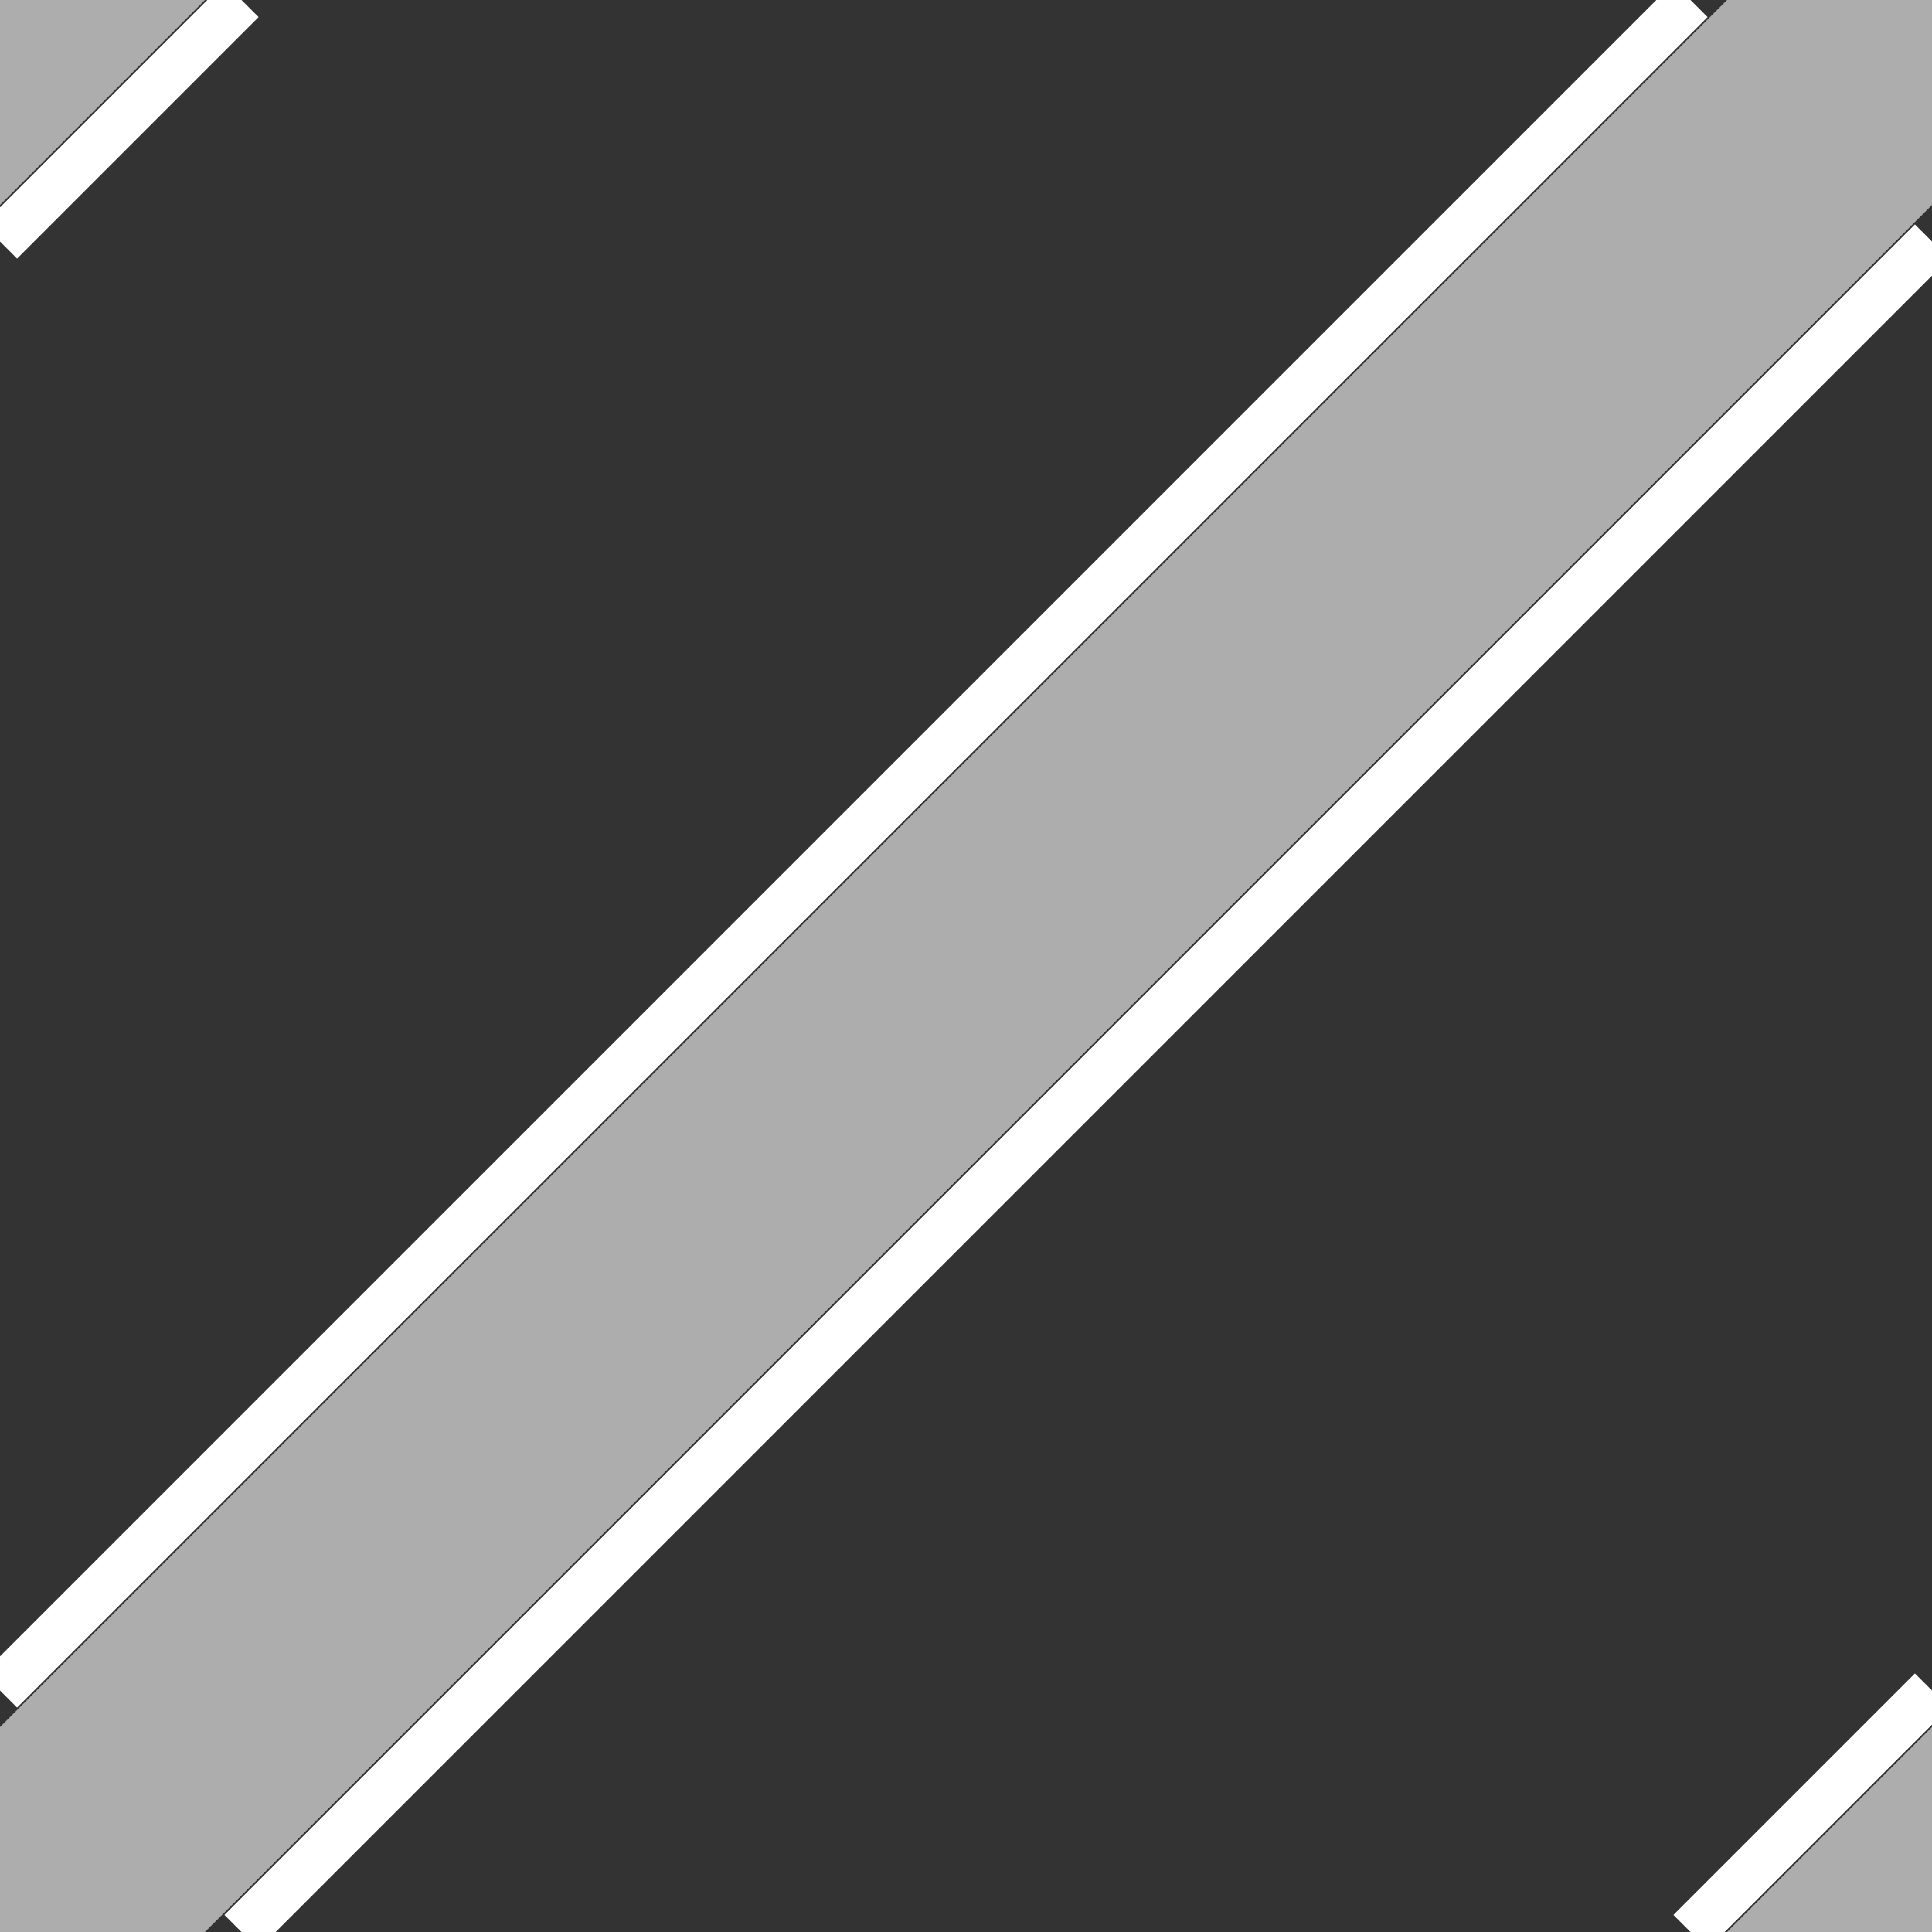 <svg id="icon" xmlns="http://www.w3.org/2000/svg" viewBox="0 0 80 80" width="80" height="80">
  <rect x="0" y="0" width="80" height="80" fill="#333333" stroke="none"/>
  <g transform="translate(0,0)" style="touch-action: none;" stroke="#ffffff" stroke-opacity="0.6" stroke-width="12">
    <line x1="-6" y1="6" x2="6" y2="-6" />
	<line x1="0" y1="80" x2="80" y2="0" />
	<line x1="74" y1="86" x2="86" y2="74" />
  </g>
  <g stroke="#ffffff" stroke-opacity="1" stroke-width="2">
	<line x1="0" y1="10" x2="10" y2="0" />
	<line x1="0" y1="70" x2="70" y2="0" />
	<line x1="10" y1="80" x2="80" y2="10" />
	<line x1="70" y1="80" x2="80" y2="70" />
  </g>
</svg>
